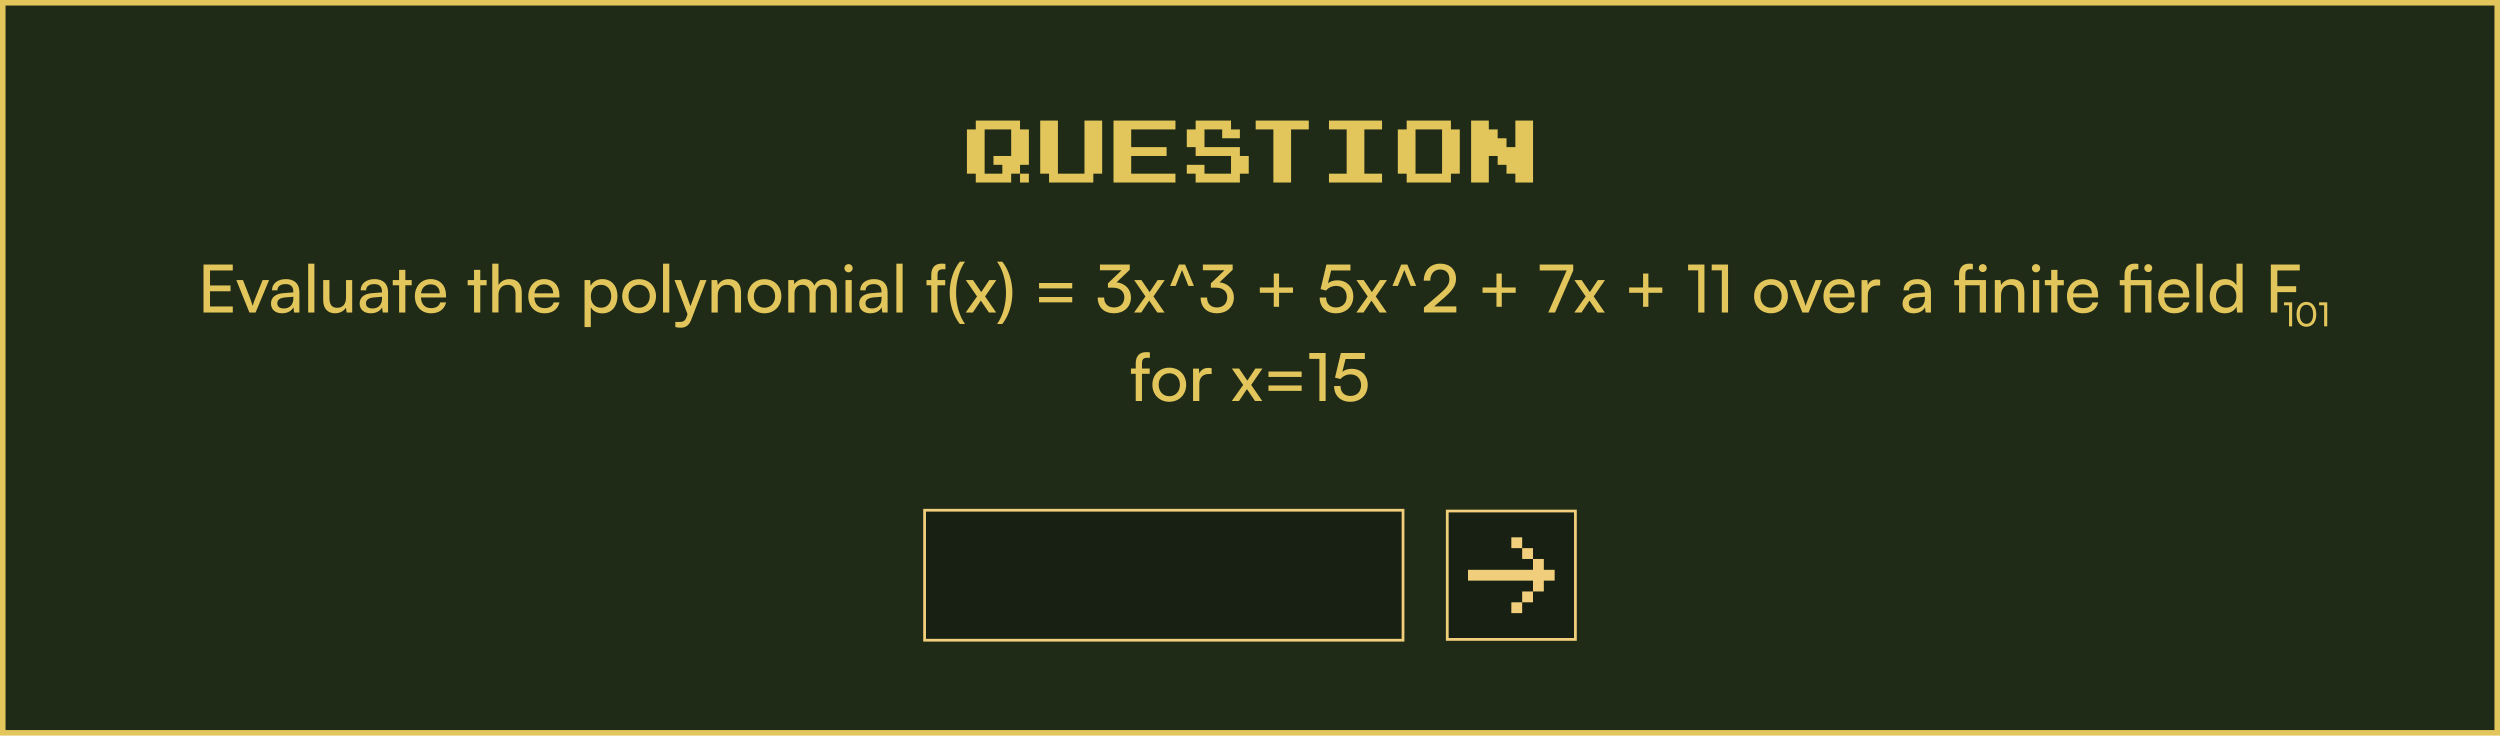 <svg width="904" height="266" viewBox="0 0 904 266" fill="none" xmlns="http://www.w3.org/2000/svg">
<rect x="1" y="1" width="902" height="264" fill="#1F2B17"/>
<rect x="1" y="1" width="902" height="264" stroke="#E2C65B" stroke-width="2"/>
<path d="M372.042 62.8V66H368.842V62.8H365.642V66H352.842V62.8H349.642V46.8H352.842V43.6H368.842V46.8H372.042V59.6H368.842V62.8H372.042ZM359.242 56.4H365.642V46.8H356.042V62.8H362.442V59.6H359.242V56.4ZM398.542 43.6V62.8H395.342V66H379.342V62.8H376.142V43.6H382.542V62.8H392.142V43.6H398.542ZM425.042 62.8V66H402.642V43.6H425.042V46.8H409.042V53.2H421.842V56.4H409.042V62.8H425.042ZM451.542 56.4V62.8H448.342V66H432.342V62.8H429.142V59.6H435.542V62.8H445.142V56.4H432.342V53.2H429.142V46.8H432.342V43.6H445.142V46.8H448.342V50H441.942V46.8H435.542V53.2H448.342V56.4H451.542ZM473.254 43.6V46.8H466.854V66H460.454V46.8H454.054V43.6H473.254ZM499.754 43.6V46.8H493.354V62.8H499.754V66H480.554V62.8H486.954V46.8H480.554V43.6H499.754ZM527.854 46.8V62.8H524.654V66H508.654V62.8H505.454V46.8H508.654V43.6H524.654V46.8H527.854ZM511.854 62.8H521.454V46.8H511.854V62.8ZM554.354 43.6V66H547.954V62.8H544.754V59.6H541.554V56.4H538.354V66H531.954V43.6H538.354V46.8H541.554V50H544.754V53.2H547.954V43.6H554.354Z" fill="#E2C65B"/>
<path d="M84.174 113H73.59V95.648H84.174V97.808H75.942V103.232H83.358V105.32H75.942V110.816H84.174V113ZM90.182 113L85.454 101.264H87.854L90.422 107.816C90.83 108.92 91.166 109.904 91.358 110.624C91.55 109.856 91.934 108.848 92.342 107.816L94.958 101.264H97.31L92.414 113H90.182ZM101.998 113.288C99.478 113.288 97.99 111.872 97.99 109.736C97.99 107.576 99.598 106.232 102.358 106.016L106.054 105.728V105.392C106.054 103.424 104.878 102.728 103.294 102.728C101.398 102.728 100.318 103.568 100.318 104.984H98.35C98.35 102.536 100.366 100.928 103.39 100.928C106.294 100.928 108.262 102.464 108.262 105.632V113H106.342L106.102 111.104C105.502 112.448 103.894 113.288 101.998 113.288ZM102.646 111.536C104.782 111.536 106.078 110.144 106.078 107.936V107.312L103.078 107.552C101.086 107.744 100.27 108.512 100.27 109.664C100.27 110.912 101.182 111.536 102.646 111.536ZM113.69 113H111.434V95.336H113.69V113ZM125.123 101.264H127.355V113H125.339L125.099 111.224C124.427 112.448 122.867 113.288 121.139 113.288C118.403 113.288 116.867 111.44 116.867 108.56V101.264H119.123V107.816C119.123 110.336 120.203 111.296 121.931 111.296C123.995 111.296 125.123 109.976 125.123 107.456V101.264ZM134.06 113.288C131.54 113.288 130.052 111.872 130.052 109.736C130.052 107.576 131.66 106.232 134.42 106.016L138.116 105.728V105.392C138.116 103.424 136.94 102.728 135.356 102.728C133.46 102.728 132.38 103.568 132.38 104.984H130.412C130.412 102.536 132.428 100.928 135.452 100.928C138.356 100.928 140.324 102.464 140.324 105.632V113H138.404L138.164 111.104C137.564 112.448 135.956 113.288 134.06 113.288ZM134.708 111.536C136.844 111.536 138.14 110.144 138.14 107.936V107.312L135.14 107.552C133.148 107.744 132.332 108.512 132.332 109.664C132.332 110.912 133.244 111.536 134.708 111.536ZM146.573 113H144.317V103.16H142.013V101.264H144.317V97.592H146.573V101.264H148.877V103.16H146.573V113ZM155.848 113.288C152.392 113.288 150.016 110.792 150.016 107.144C150.016 103.472 152.344 100.928 155.752 100.928C159.088 100.928 161.272 103.232 161.272 106.712V107.552L152.2 107.576C152.368 110.048 153.664 111.416 155.896 111.416C157.648 111.416 158.8 110.696 159.184 109.352H161.296C160.72 111.872 158.752 113.288 155.848 113.288ZM155.752 102.824C153.784 102.824 152.536 104 152.248 106.064H159.016C159.016 104.12 157.744 102.824 155.752 102.824ZM173.667 113H171.411V103.16H169.107V101.264H171.411V97.592H173.667V101.264H175.971V103.16H173.667V113ZM180.251 112.976H177.995V95.336H180.251V103.064C180.995 101.792 182.411 100.928 184.235 100.928C187.235 100.928 188.675 102.824 188.675 105.824V113H186.419V106.328C186.419 103.952 185.291 102.992 183.611 102.992C181.427 102.992 180.251 104.576 180.251 106.592V112.976ZM196.864 113.288C193.408 113.288 191.032 110.792 191.032 107.144C191.032 103.472 193.36 100.928 196.768 100.928C200.104 100.928 202.288 103.232 202.288 106.712V107.552L193.216 107.576C193.384 110.048 194.68 111.416 196.912 111.416C198.664 111.416 199.816 110.696 200.2 109.352H202.312C201.736 111.872 199.768 113.288 196.864 113.288ZM196.768 102.824C194.8 102.824 193.552 104 193.264 106.064H200.032C200.032 104.12 198.76 102.824 196.768 102.824ZM211.37 118.256V101.264H213.41L213.578 103.376C214.37 101.768 215.954 100.928 217.826 100.928C221.186 100.928 223.274 103.448 223.274 107.048C223.274 110.624 221.306 113.312 217.826 113.312C215.954 113.312 214.394 112.52 213.626 111.08V118.256H211.37ZM213.65 107.144C213.65 109.544 215.042 111.272 217.346 111.272C219.65 111.272 221.018 109.544 221.018 107.144C221.018 104.72 219.65 102.992 217.346 102.992C215.042 102.992 213.65 104.696 213.65 107.144ZM224.993 107.12C224.993 103.496 227.585 100.952 231.113 100.952C234.617 100.952 237.209 103.496 237.209 107.12C237.209 110.744 234.617 113.288 231.113 113.288C227.585 113.288 224.993 110.744 224.993 107.12ZM227.273 107.12C227.273 109.568 228.833 111.272 231.113 111.272C233.369 111.272 234.953 109.568 234.953 107.12C234.953 104.672 233.369 102.968 231.113 102.968C228.833 102.968 227.273 104.672 227.273 107.12ZM242.01 113H239.754V95.336H242.01V113ZM244.203 118.256V116.408H245.715C246.795 116.408 247.659 116.24 248.211 114.752L248.619 113.624L243.891 101.264H246.267L249.675 110.72L253.155 101.264H255.483L249.939 115.64C249.147 117.656 247.971 118.496 246.171 118.496C245.427 118.496 244.803 118.4 244.203 118.256ZM259.54 113H257.284V101.264H259.324L259.564 103.064C260.308 101.72 261.796 100.928 263.452 100.928C266.548 100.928 267.964 102.824 267.964 105.824V113H265.708V106.328C265.708 103.952 264.604 102.992 262.876 102.992C260.764 102.992 259.54 104.504 259.54 106.784V113ZM270.321 107.12C270.321 103.496 272.913 100.952 276.441 100.952C279.945 100.952 282.537 103.496 282.537 107.12C282.537 110.744 279.945 113.288 276.441 113.288C272.913 113.288 270.321 110.744 270.321 107.12ZM272.601 107.12C272.601 109.568 274.161 111.272 276.441 111.272C278.697 111.272 280.281 109.568 280.281 107.12C280.281 104.672 278.697 102.968 276.441 102.968C274.161 102.968 272.601 104.672 272.601 107.12ZM287.29 113H285.034V101.264H287.05L287.266 102.8C287.866 101.696 289.114 100.928 290.77 100.928C292.594 100.928 293.89 101.84 294.49 103.304C295.042 101.84 296.458 100.928 298.282 100.928C300.97 100.928 302.602 102.608 302.602 105.32V113H300.394V105.872C300.394 104.024 299.362 102.968 297.778 102.968C296.074 102.968 294.946 104.168 294.946 106.04V113H292.714V105.848C292.714 104 291.706 102.992 290.122 102.992C288.418 102.992 287.29 104.168 287.29 106.04V113ZM306.834 98.48C306.018 98.48 305.346 97.808 305.346 96.992C305.346 96.152 306.018 95.504 306.834 95.504C307.65 95.504 308.322 96.152 308.322 96.992C308.322 97.808 307.65 98.48 306.834 98.48ZM305.73 113V101.264H307.986V113H305.73ZM314.693 113.288C312.173 113.288 310.685 111.872 310.685 109.736C310.685 107.576 312.293 106.232 315.053 106.016L318.749 105.728V105.392C318.749 103.424 317.573 102.728 315.989 102.728C314.093 102.728 313.013 103.568 313.013 104.984H311.045C311.045 102.536 313.061 100.928 316.085 100.928C318.989 100.928 320.957 102.464 320.957 105.632V113H319.037L318.797 111.104C318.197 112.448 316.589 113.288 314.693 113.288ZM315.341 111.536C317.477 111.536 318.773 110.144 318.773 107.936V107.312L315.773 107.552C313.781 107.744 312.965 108.512 312.965 109.664C312.965 110.912 313.877 111.536 315.341 111.536ZM326.385 113H324.129V95.336H326.385V113ZM335.021 101.264H336.749V99.392C336.749 96.512 338.333 95.336 340.469 95.336C340.901 95.336 341.405 95.36 341.861 95.432V97.376H340.853C339.389 97.376 339.005 98.12 339.005 99.392V101.264H341.789V103.16H339.005V113H336.749V103.16H335.021V101.264ZM348.95 117.152H347.078C344.87 114.392 343.406 110.216 343.406 105.872C343.406 101.792 344.726 97.52 347.078 94.616H348.95C347.054 97.256 345.71 101.384 345.71 105.872C345.71 110.12 346.91 114.344 348.95 117.152ZM351.789 113H349.197L353.301 107.192L349.221 101.264H351.837L354.813 105.632L357.717 101.264H360.285L356.205 107.192L360.213 113H357.597L354.669 108.704L351.789 113ZM362.431 117.152H360.535C362.575 114.344 363.775 110.12 363.775 105.872C363.775 101.384 362.455 97.256 360.535 94.616H362.431C364.759 97.52 366.079 101.792 366.079 105.872C366.079 110.216 364.615 114.392 362.431 117.152ZM375.721 102.344H387.721V104.288H375.721V102.344ZM375.721 107.384H387.721V109.328H375.721V107.384ZM402.351 104.024H400.623V102.464L405.543 97.736H397.743V95.648H408.519V97.544L403.767 102.08C406.719 102.44 408.951 104.432 408.951 107.552C408.951 111.056 406.311 113.288 402.783 113.288C399.375 113.288 396.927 111.2 396.927 107.6H399.255C399.255 109.856 400.647 111.176 402.831 111.176C405.087 111.176 406.551 109.736 406.551 107.504C406.551 105.416 405.111 104.024 402.351 104.024ZM412.68 113H410.088L414.192 107.192L410.112 101.264H412.728L415.704 105.632L418.608 101.264H421.176L417.096 107.192L421.104 113H418.488L415.56 108.704L412.68 113ZM425.122 103.4H423.13L426.322 95.648H428.53L431.722 103.4H429.73L427.426 97.64L425.122 103.4ZM439.57 104.024H437.842V102.464L442.762 97.736H434.962V95.648H445.738V97.544L440.986 102.08C443.938 102.44 446.17 104.432 446.17 107.552C446.17 111.056 443.53 113.288 440.002 113.288C436.594 113.288 434.146 111.2 434.146 107.6H436.474C436.474 109.856 437.866 111.176 440.05 111.176C442.306 111.176 443.77 109.736 443.77 107.504C443.77 105.416 442.33 104.024 439.57 104.024ZM455.549 103.952H460.589V98.912H462.509V103.952H467.549V105.872H462.509V110.936H460.589V105.872H455.549V103.952ZM483.043 113.288C479.491 113.288 477.187 111.032 477.187 107.576H479.515C479.515 109.808 480.883 111.176 483.091 111.176C485.443 111.176 486.955 109.616 486.955 107.264C486.955 105.032 485.539 103.376 483.115 103.376C481.651 103.376 480.307 104.072 479.515 105.056L477.523 104.552L479.635 95.648H488.323V97.808H481.339L480.187 102.416C481.099 101.72 482.251 101.36 483.547 101.36C487.075 101.36 489.355 103.832 489.355 107.168C489.355 110.768 486.787 113.288 483.043 113.288ZM493.047 113H490.455L494.559 107.192L490.479 101.264H493.095L496.071 105.632L498.975 101.264H501.543L497.463 107.192L501.471 113H498.855L495.927 108.704L493.047 113ZM505.489 103.4H503.497L506.689 95.648H508.897L512.089 103.4H510.097L507.793 97.64L505.489 103.4ZM526.609 112.976L514.897 113V111.2L520.489 106.376C523.297 103.952 524.089 102.776 524.089 100.928C524.089 98.744 522.841 97.448 520.753 97.448C518.617 97.448 517.225 99.008 517.177 101.48H514.825C514.897 97.76 517.249 95.336 520.777 95.336C524.257 95.336 526.489 97.448 526.489 100.784C526.489 103.256 525.265 105.008 522.193 107.672L518.593 110.792H526.609V112.976ZM536.08 103.952H541.12V98.912H543.04V103.952H548.08V105.872H543.04V110.936H541.12V105.872H536.08V103.952ZM556.758 95.648H568.878V97.808L562.302 113H559.854L566.502 97.808H556.758V95.648ZM571.867 113H569.275L573.379 107.192L569.299 101.264H571.915L574.891 105.632L577.795 101.264H580.363L576.283 107.192L580.291 113H577.675L574.747 108.704L571.867 113ZM589.096 103.952H594.136V98.912H596.056V103.952H601.096V105.872H596.056V110.936H594.136V105.872H589.096V103.952ZM614.07 97.76H610.422V95.648H616.326V113H614.07V97.76ZM622.601 97.76H618.953V95.648H624.857V113H622.601V97.76ZM634.282 107.12C634.282 103.496 636.874 100.952 640.402 100.952C643.906 100.952 646.498 103.496 646.498 107.12C646.498 110.744 643.906 113.288 640.402 113.288C636.874 113.288 634.282 110.744 634.282 107.12ZM636.562 107.12C636.562 109.568 638.122 111.272 640.402 111.272C642.658 111.272 644.242 109.568 644.242 107.12C644.242 104.672 642.658 102.968 640.402 102.968C638.122 102.968 636.562 104.672 636.562 107.12ZM651.744 113L647.016 101.264H649.416L651.984 107.816C652.392 108.92 652.728 109.904 652.92 110.624C653.112 109.856 653.496 108.848 653.904 107.816L656.52 101.264H658.872L653.976 113H651.744ZM665.192 113.288C661.736 113.288 659.36 110.792 659.36 107.144C659.36 103.472 661.688 100.928 665.096 100.928C668.432 100.928 670.616 103.232 670.616 106.712V107.552L661.544 107.576C661.712 110.048 663.008 111.416 665.24 111.416C666.992 111.416 668.144 110.696 668.528 109.352H670.64C670.064 111.872 668.096 113.288 665.192 113.288ZM665.096 102.824C663.128 102.824 661.88 104 661.592 106.064H668.36C668.36 104.12 667.088 102.824 665.096 102.824ZM679.856 101.168V103.232H678.848C676.712 103.232 675.392 104.528 675.392 106.784V113H673.136V101.288H675.248L675.392 103.064C675.872 101.84 677.048 101.024 678.656 101.024C679.064 101.024 679.4 101.072 679.856 101.168ZM691.966 113.288C689.446 113.288 687.958 111.872 687.958 109.736C687.958 107.576 689.566 106.232 692.326 106.016L696.022 105.728V105.392C696.022 103.424 694.846 102.728 693.262 102.728C691.366 102.728 690.286 103.568 690.286 104.984H688.318C688.318 102.536 690.334 100.928 693.358 100.928C696.262 100.928 698.23 102.464 698.23 105.632V113H696.31L696.07 111.104C695.47 112.448 693.862 113.288 691.966 113.288ZM692.614 111.536C694.75 111.536 696.046 110.144 696.046 107.936V107.312L693.046 107.552C691.054 107.744 690.238 108.512 690.238 109.664C690.238 110.912 691.15 111.536 692.614 111.536ZM715.861 113V103.16H710.653V113H708.397V103.16H706.669V101.264H708.397V99.392C708.397 96.512 709.957 95.336 711.997 95.336C712.429 95.336 712.957 95.36 713.389 95.432V97.376H712.381C711.013 97.376 710.653 98.12 710.653 99.392V101.264H718.117V113H715.861ZM716.989 98.384C716.173 98.384 715.549 97.76 715.549 96.944C715.549 96.128 716.173 95.504 716.989 95.504C717.781 95.504 718.405 96.128 718.405 96.944C718.405 97.76 717.781 98.384 716.989 98.384ZM723.579 113H721.323V101.264H723.363L723.603 103.064C724.347 101.72 725.835 100.928 727.491 100.928C730.587 100.928 732.003 102.824 732.003 105.824V113H729.747V106.328C729.747 103.952 728.643 102.992 726.915 102.992C724.803 102.992 723.579 104.504 723.579 106.784V113ZM736.232 98.48C735.416 98.48 734.744 97.808 734.744 96.992C734.744 96.152 735.416 95.504 736.232 95.504C737.048 95.504 737.72 96.152 737.72 96.992C737.72 97.808 737.048 98.48 736.232 98.48ZM735.128 113V101.264H737.384V113H735.128ZM743.971 113H741.715V103.16H739.411V101.264H741.715V97.592H743.971V101.264H746.275V103.16H743.971V113ZM753.247 113.288C749.791 113.288 747.415 110.792 747.415 107.144C747.415 103.472 749.743 100.928 753.151 100.928C756.487 100.928 758.671 103.232 758.671 106.712V107.552L749.599 107.576C749.767 110.048 751.063 111.416 753.295 111.416C755.047 111.416 756.199 110.696 756.583 109.352H758.695C758.119 111.872 756.151 113.288 753.247 113.288ZM753.151 102.824C751.183 102.824 749.935 104 749.647 106.064H756.415C756.415 104.12 755.143 102.824 753.151 102.824ZM775.697 113V103.16H770.489V113H768.233V103.16H766.505V101.264H768.233V99.392C768.233 96.512 769.793 95.336 771.833 95.336C772.265 95.336 772.793 95.36 773.225 95.432V97.376H772.217C770.849 97.376 770.489 98.12 770.489 99.392V101.264H777.953V113H775.697ZM776.825 98.384C776.009 98.384 775.385 97.76 775.385 96.944C775.385 96.128 776.009 95.504 776.825 95.504C777.617 95.504 778.241 96.128 778.241 96.944C778.241 97.76 777.617 98.384 776.825 98.384ZM786.223 113.288C782.767 113.288 780.391 110.792 780.391 107.144C780.391 103.472 782.719 100.928 786.127 100.928C789.463 100.928 791.647 103.232 791.647 106.712V107.552L782.575 107.576C782.743 110.048 784.039 111.416 786.271 111.416C788.023 111.416 789.175 110.696 789.559 109.352H791.671C791.095 111.872 789.127 113.288 786.223 113.288ZM786.127 102.824C784.159 102.824 782.911 104 782.623 106.064H789.391C789.391 104.12 788.119 102.824 786.127 102.824ZM796.471 113H794.215V95.336H796.471V113ZM804.496 113.288C801.088 113.288 799.024 110.744 799.024 107.168C799.024 103.568 801.112 100.928 804.592 100.928C806.392 100.928 807.904 101.72 808.696 103.16V95.336H810.928V113H808.912L808.72 110.864C807.952 112.472 806.368 113.288 804.496 113.288ZM804.952 111.248C807.256 111.248 808.672 109.544 808.672 107.096C808.672 104.696 807.256 102.968 804.952 102.968C802.648 102.968 801.304 104.696 801.304 107.096C801.304 109.52 802.648 111.248 804.952 111.248ZM830.297 105.632H823.481V113H821.129V95.648H831.593V97.808H823.481V103.496H830.297V105.632ZM408.954 133.264H410.682V131.392C410.682 128.512 412.266 127.336 414.402 127.336C414.834 127.336 415.338 127.36 415.794 127.432V129.376H414.786C413.322 129.376 412.938 130.12 412.938 131.392V133.264H415.722V135.16H412.938V145H410.682V135.16H408.954V133.264ZM416.7 139.12C416.7 135.496 419.292 132.952 422.82 132.952C426.324 132.952 428.916 135.496 428.916 139.12C428.916 142.744 426.324 145.288 422.82 145.288C419.292 145.288 416.7 142.744 416.7 139.12ZM418.98 139.12C418.98 141.568 420.54 143.272 422.82 143.272C425.076 143.272 426.66 141.568 426.66 139.12C426.66 136.672 425.076 134.968 422.82 134.968C420.54 134.968 418.98 136.672 418.98 139.12ZM438.133 133.168V135.232H437.125C434.989 135.232 433.669 136.528 433.669 138.784V145H431.413V133.288H433.525L433.669 135.064C434.149 133.84 435.325 133.024 436.933 133.024C437.341 133.024 437.677 133.072 438.133 133.168ZM448.012 145H445.42L449.524 139.192L445.444 133.264H448.06L451.036 137.632L453.94 133.264H456.508L452.428 139.192L456.436 145H453.82L450.892 140.704L448.012 145ZM458.678 134.344H470.678V136.288H458.678V134.344ZM458.678 139.384H470.678V141.328H458.678V139.384ZM477.09 129.76H473.442V127.648H479.346V145H477.09V129.76ZM488.258 145.288C484.706 145.288 482.402 143.032 482.402 139.576H484.73C484.73 141.808 486.098 143.176 488.306 143.176C490.658 143.176 492.17 141.616 492.17 139.264C492.17 137.032 490.754 135.376 488.33 135.376C486.866 135.376 485.522 136.072 484.73 137.056L482.738 136.552L484.85 127.648H493.538V129.808H486.554L485.402 134.416C486.314 133.72 487.466 133.36 488.762 133.36C492.29 133.36 494.57 135.832 494.57 139.168C494.57 142.768 492.002 145.288 488.258 145.288Z" fill="#E2C65B"/>
<path d="M827.713 110.38H825.889V109.324H828.841V118H827.713V110.38ZM830.428 113.668C830.428 110.98 831.82 109.156 834.004 109.156C836.176 109.156 837.568 110.98 837.568 113.668C837.568 116.368 836.236 118.156 834.004 118.156C831.76 118.156 830.428 116.368 830.428 113.668ZM831.592 113.668C831.592 115.804 832.48 117.1 834.004 117.1C835.528 117.1 836.404 115.804 836.404 113.668C836.404 111.508 835.528 110.212 834.004 110.212C832.48 110.212 831.592 111.508 831.592 113.668ZM840.404 110.38H838.58V109.324H841.532V118H840.404V110.38Z" fill="#E2C65B"/>
<rect x="334.333" y="184.5" width="173" height="47" fill="#172012"/>
<rect x="334.333" y="184.5" width="173" height="47" stroke="#F0CE7B"/>
<rect x="569.667" y="184.792" width="46.417" height="46.333" transform="rotate(90 569.667 184.792)" fill="#172012"/>
<rect x="569.667" y="184.792" width="46.417" height="46.333" transform="rotate(90 569.667 184.792)" stroke="#F0CE7B"/>
<path d="M530.833 206.042L530.833 209.958L554.333 209.958L554.333 213.875L558.25 213.875L558.25 209.958L562.167 209.958L562.167 206.042L558.25 206.042L558.25 202.125L554.333 202.125L554.333 206.042L530.833 206.042ZM550.417 198.208L554.333 198.208L554.333 202.125L550.417 202.125L550.417 198.208ZM550.417 198.208L546.5 198.208L546.5 194.292L550.417 194.292L550.417 198.208ZM550.417 217.792L554.333 217.792L554.333 213.875L550.417 213.875L550.417 217.792ZM550.417 217.792L546.5 217.792L546.5 221.708L550.417 221.708L550.417 217.792Z" fill="#F0CE7B"/>
</svg>
